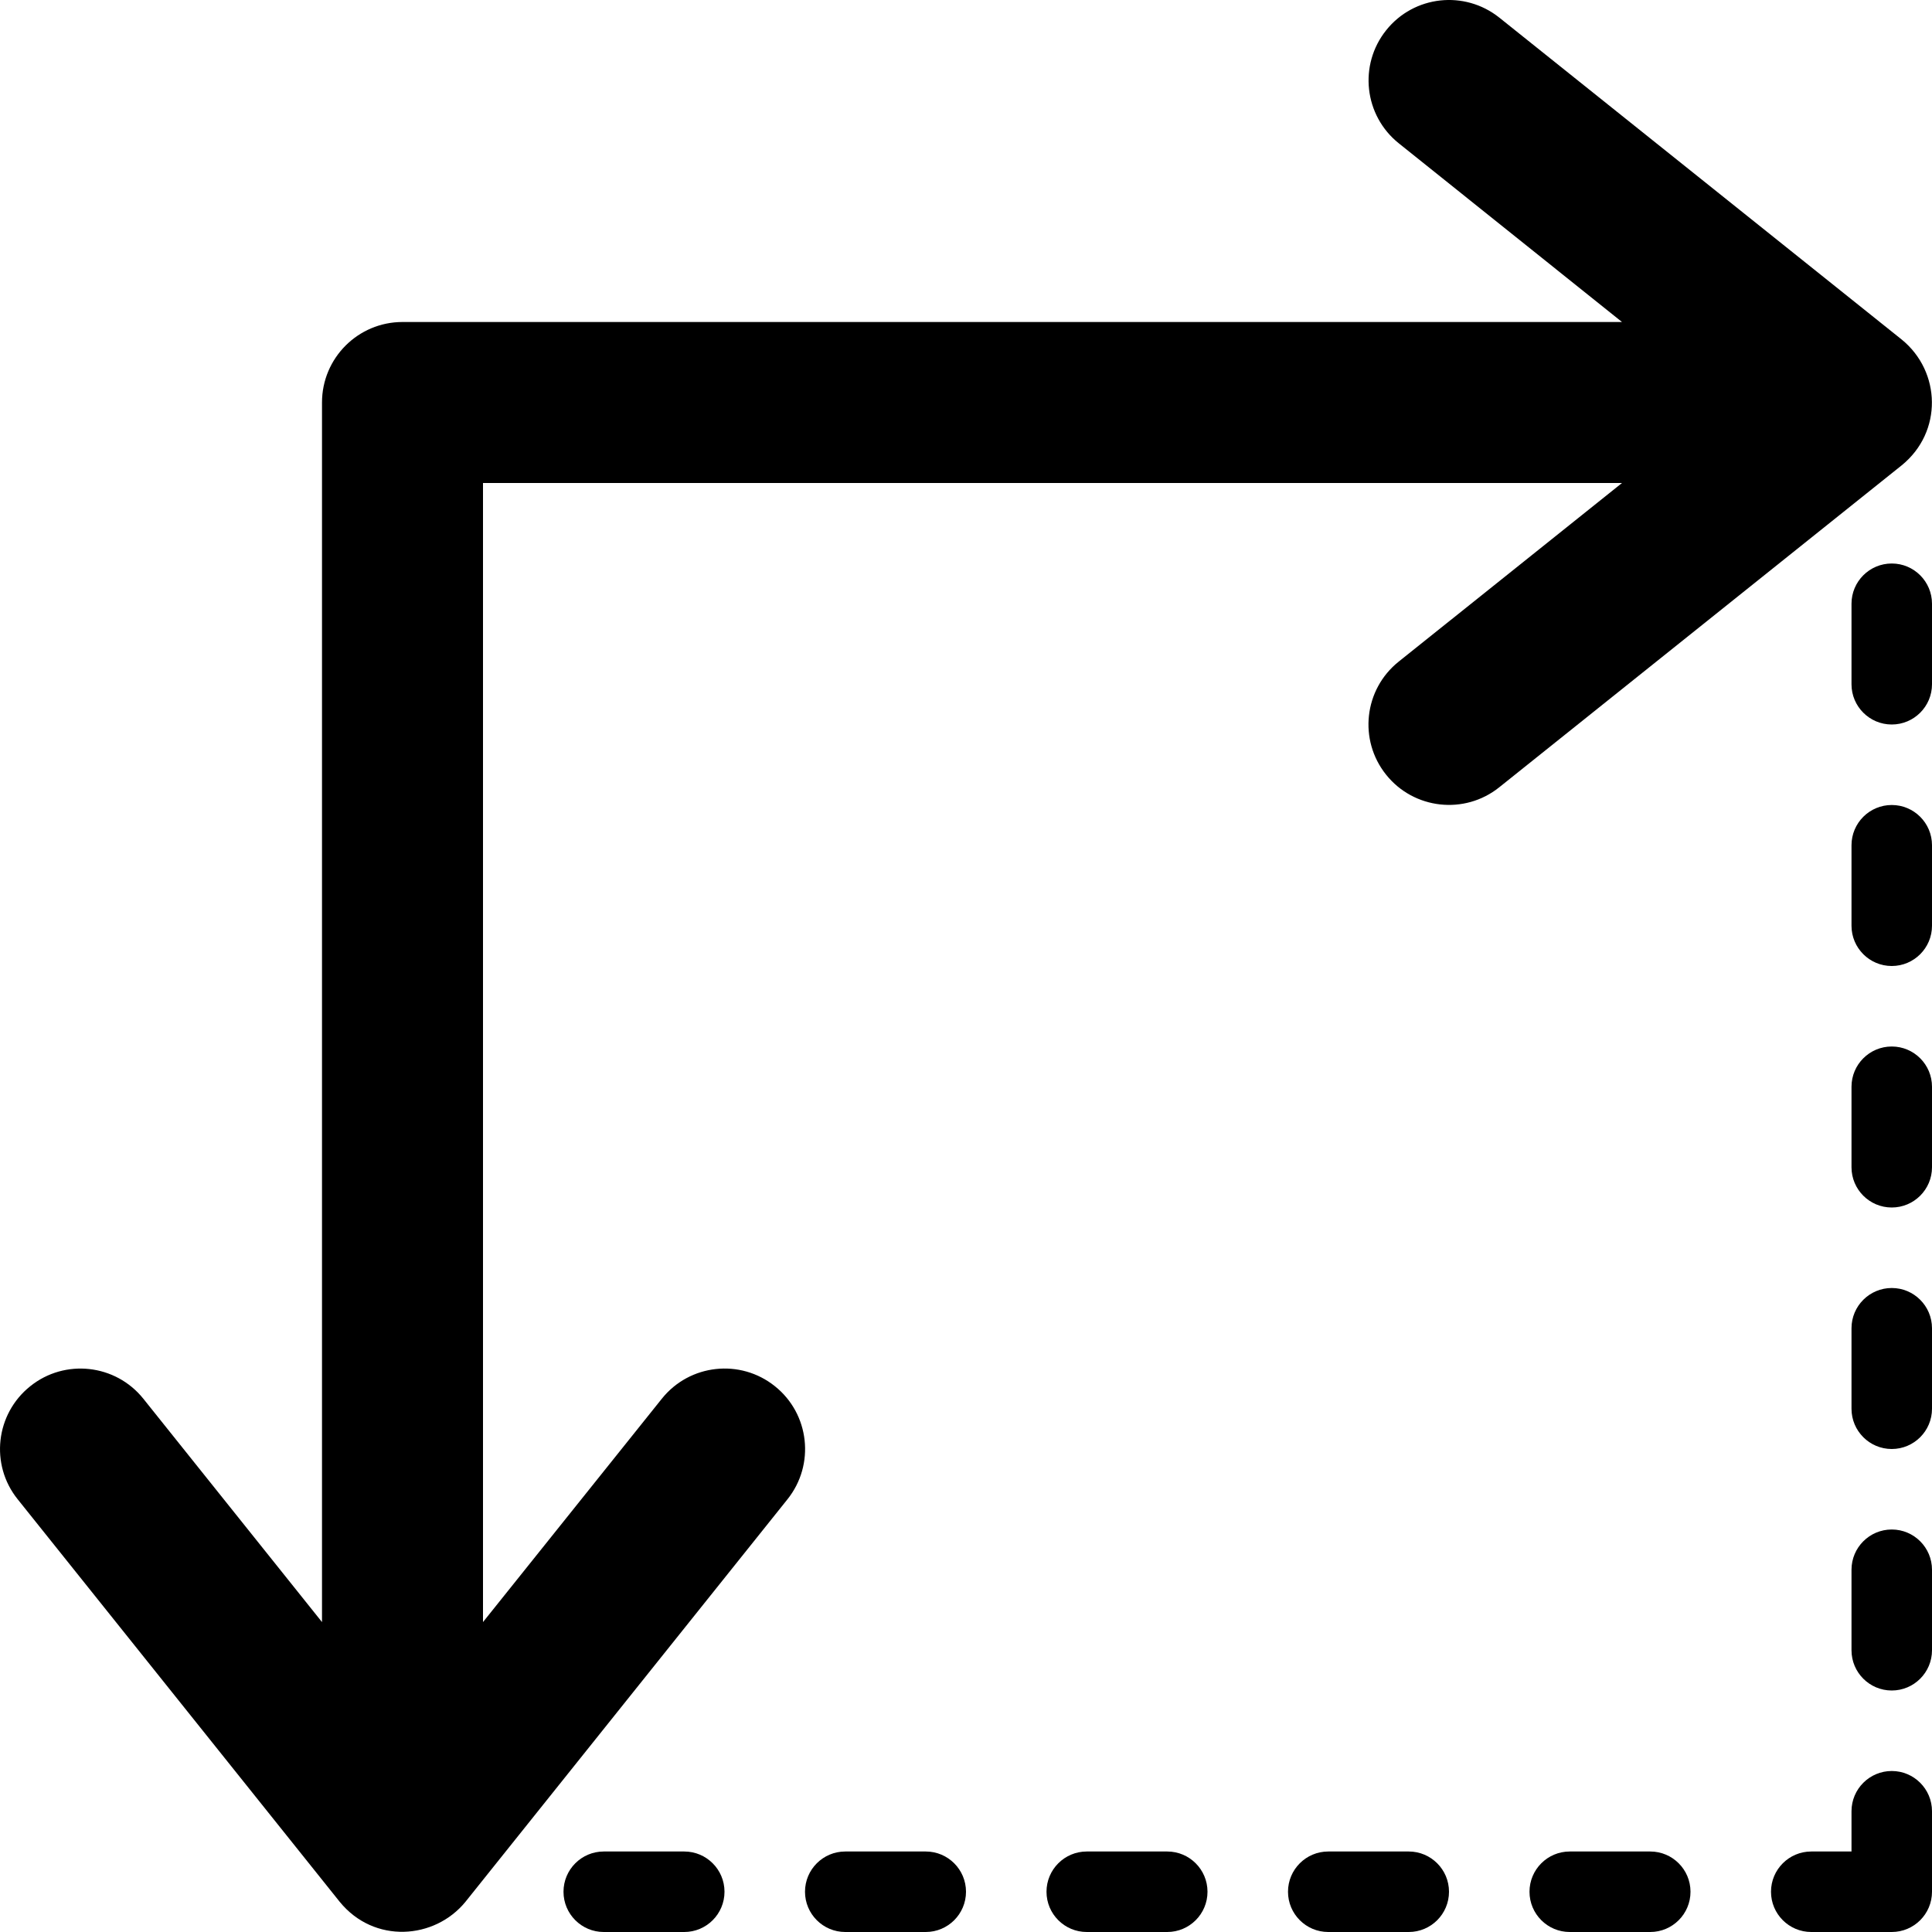 <?xml version="1.0" encoding="utf-8"?>
<!-- Generator: Adobe Illustrator 19.2.1, SVG Export Plug-In . SVG Version: 6.00 Build 0)  -->
<svg version="1.1" xmlns="http://www.w3.org/2000/svg" xmlns:xlink="http://www.w3.org/1999/xlink" x="0px" y="0px" width="24px"
	 height="24px" viewBox="0 0 24 24" enable-background="new 0 0 24 24" xml:space="preserve">
<g id="Filled_Icon">
	<g>
		<path d="M23.5,22c-0.276,0-0.5,0.224-0.5,0.5V23h-0.5c-0.276,0-0.5,0.224-0.5,0.5s0.224,0.5,0.5,0.5h1c0.276,0,0.5-0.224,0.5-0.5
			v-1C24,22.224,23.776,22,23.5,22z"/>
		<path d="M11.5,23h-1c-0.276,0-0.5,0.224-0.5,0.5s0.224,0.5,0.5,0.5h1c0.276,0,0.5-0.224,0.5-0.5S11.776,23,11.5,23z"/>
		<path d="M8.5,23h-1C7.224,23,7,23.224,7,23.5S7.224,24,7.5,24h1C8.776,24,9,23.776,9,23.5S8.776,23,8.5,23z"/>
		<path d="M14.5,23h-1c-0.276,0-0.5,0.224-0.5,0.5s0.224,0.5,0.5,0.5h1c0.276,0,0.5-0.224,0.5-0.5S14.776,23,14.5,23z"/>
		<path d="M17.5,23h-1c-0.276,0-0.5,0.224-0.5,0.5s0.224,0.5,0.5,0.5h1c0.276,0,0.5-0.224,0.5-0.5S17.776,23,17.5,23z"/>
		<path d="M20.5,23h-1c-0.276,0-0.5,0.224-0.5,0.5s0.224,0.5,0.5,0.5h1c0.276,0,0.5-0.224,0.5-0.5S20.776,23,20.5,23z"/>
		<path d="M23.5,16c-0.276,0-0.5,0.224-0.5,0.5v1c0,0.276,0.224,0.5,0.5,0.5s0.5-0.224,0.5-0.5v-1C24,16.224,23.776,16,23.5,16z"/>
		<path d="M23.5,13c-0.276,0-0.5,0.224-0.5,0.5v1c0,0.276,0.224,0.5,0.5,0.5s0.5-0.224,0.5-0.5v-1C24,13.224,23.776,13,23.5,13z"/>
		<path d="M23.5,10c-0.276,0-0.5,0.224-0.5,0.5v1c0,0.276,0.224,0.5,0.5,0.5s0.5-0.224,0.5-0.5v-1C24,10.224,23.776,10,23.5,10z"/>
		<path d="M23.5,7C23.224,7,23,7.224,23,7.5v1C23,8.776,23.224,9,23.5,9S24,8.776,24,8.5v-1C24,7.224,23.776,7,23.5,7z"/>
		<path d="M23.5,19c-0.276,0-0.5,0.224-0.5,0.5v1c0,0.276,0.224,0.5,0.5,0.5s0.5-0.224,0.5-0.5v-1C24,19.224,23.776,19,23.5,19z"/>
		<path d="M23.625,4.219l-5-4c-0.431-0.344-1.06-0.276-1.405,0.156c-0.345,0.431-0.275,1.06,0.156,1.405L20.149,4H5
			C4.448,4,4,4.448,4,5v15.15l-2.219-2.774c-0.345-0.431-0.975-0.501-1.405-0.156c-0.432,0.345-0.502,0.975-0.156,1.405l4,5
			c0.427,0.524,1.179,0.469,1.562,0l4-5c0.345-0.431,0.275-1.061-0.156-1.405c-0.43-0.345-1.06-0.276-1.405,0.156L6,20.15V6h14.149
			l-2.774,2.219c-0.432,0.345-0.501,0.975-0.156,1.405c0.343,0.429,0.973,0.502,1.405,0.156l5-4
			C24.135,5.365,24.112,4.616,23.625,4.219z"/>
	</g>
</g>
<g id="Invisible_Shape">
	<rect fill="none" width="24" height="24"/>
</g>
</svg>
